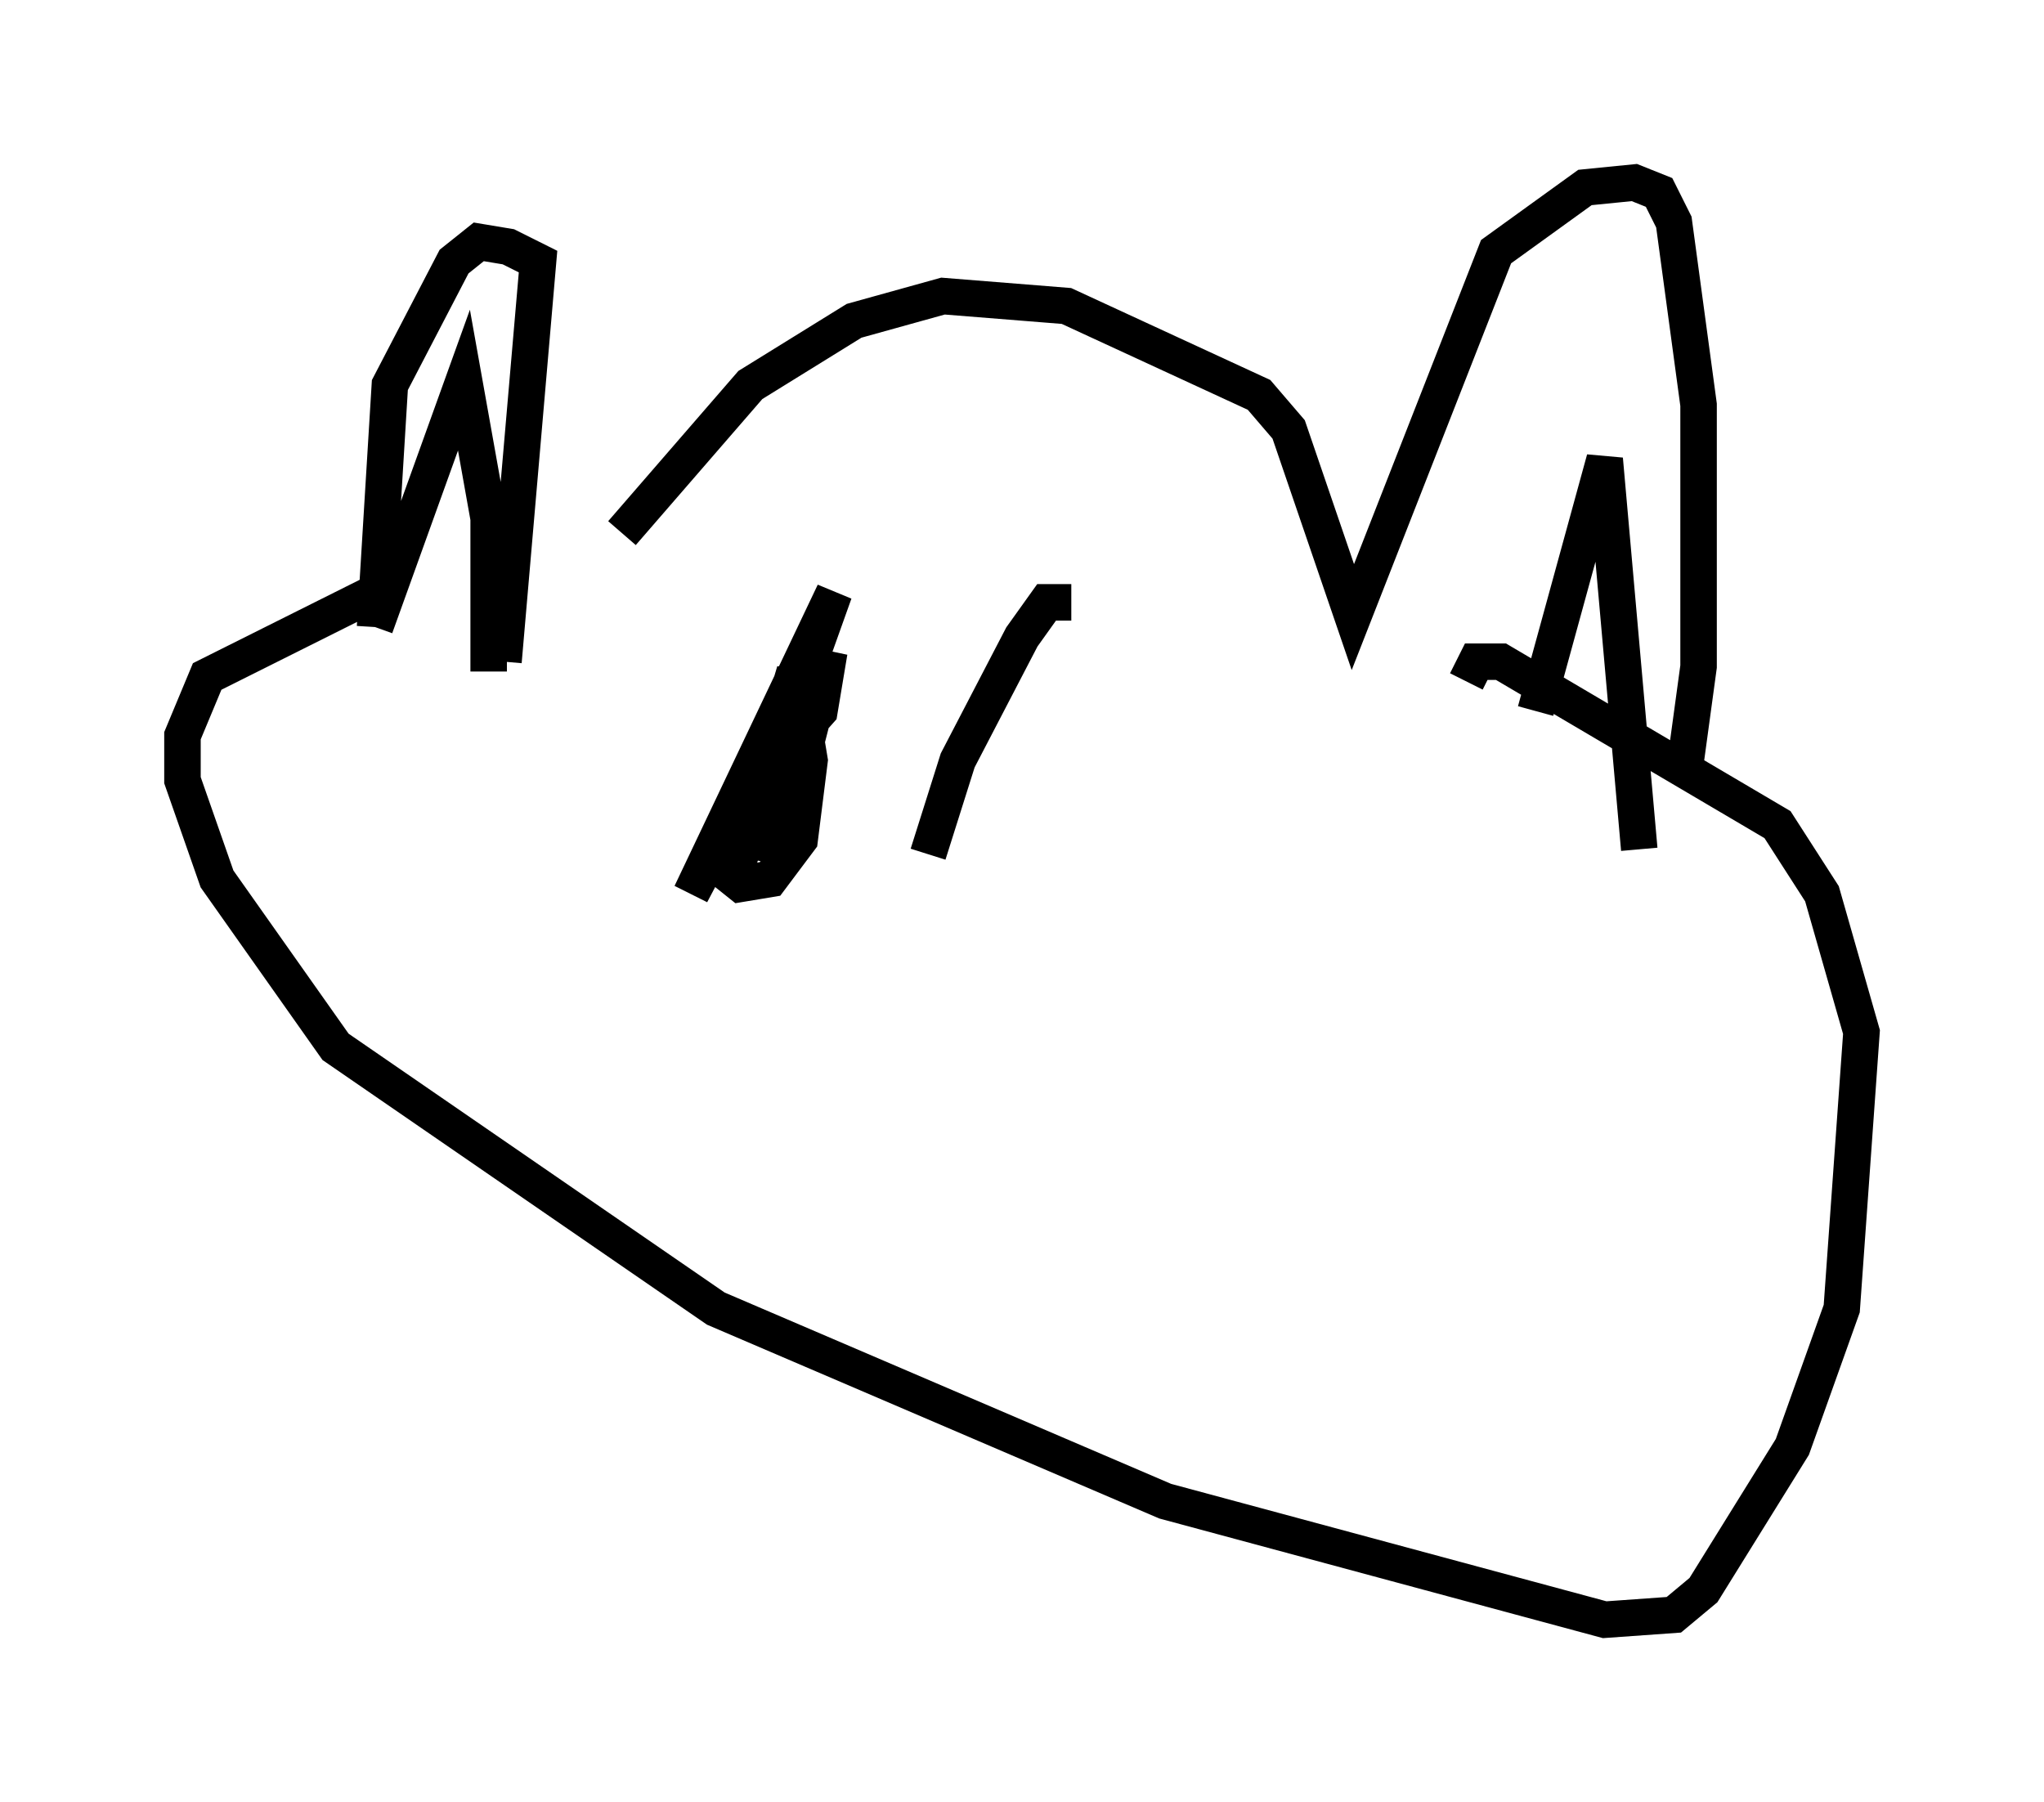 <?xml version="1.0" encoding="utf-8" ?>
<svg baseProfile="full" height="49.377" version="1.1" width="56.008" xmlns="http://www.w3.org/2000/svg" xmlns:ev="http://www.w3.org/2001/xml-events" xmlns:xlink="http://www.w3.org/1999/xlink"><defs /><rect fill="white" height="49.377" width="56.008" x="0" y="0" /><path d="M14.607, 19.073 m2.436, -4.465 l3.518, -4.059 2.842, -1.759 l2.436, -0.677 3.383, 0.271 l5.277, 2.436 0.812, 0.947 l1.759, 5.142 3.924, -10.013 l2.436, -1.759 1.353, -0.135 l0.677, 0.271 0.406, 0.812 l0.677, 5.007 0.0, 7.172 l-0.406, 2.977 m-32.341, -3.112 l0.947, -10.961 -0.812, -0.406 l-0.812, -0.135 -0.677, 0.541 l-1.759, 3.383 -0.406, 6.631 m0.0, 0.0 l2.436, -6.766 0.677, 3.789 l0.0, 4.195 m28.687, 1.083 l1.894, -6.901 0.947, 10.69 m-34.37, -7.172 l-4.871, 2.436 -0.677, 1.624 l0.0, 1.218 0.947, 2.706 l3.248, 4.601 10.419, 7.172 l12.314, 5.277 12.043, 3.248 l1.894, -0.135 0.812, -0.677 l2.436, -3.924 1.353, -3.789 l0.541, -7.578 -1.083, -3.789 l-1.218, -1.894 -7.578, -4.465 l-0.677, 0.0 -0.271, 0.541 m-17.862, 0.135 l-2.03, 2.977 -0.677, 1.894 l0.677, 0.541 0.812, -0.135 l0.812, -1.083 0.271, -2.165 l-0.406, -2.436 -1.624, 5.413 l2.706, -7.578 -3.924, 8.254 l1.353, -2.571 2.165, -2.436 l0.271, -1.624 -1.488, 5.819 l0.947, -4.601 m7.172, -2.571 l-0.677, 0.0 -0.677, 0.947 l-1.759, 3.383 -0.812, 2.571 " fill="none" stroke="black" stroke-width="1" /></svg>